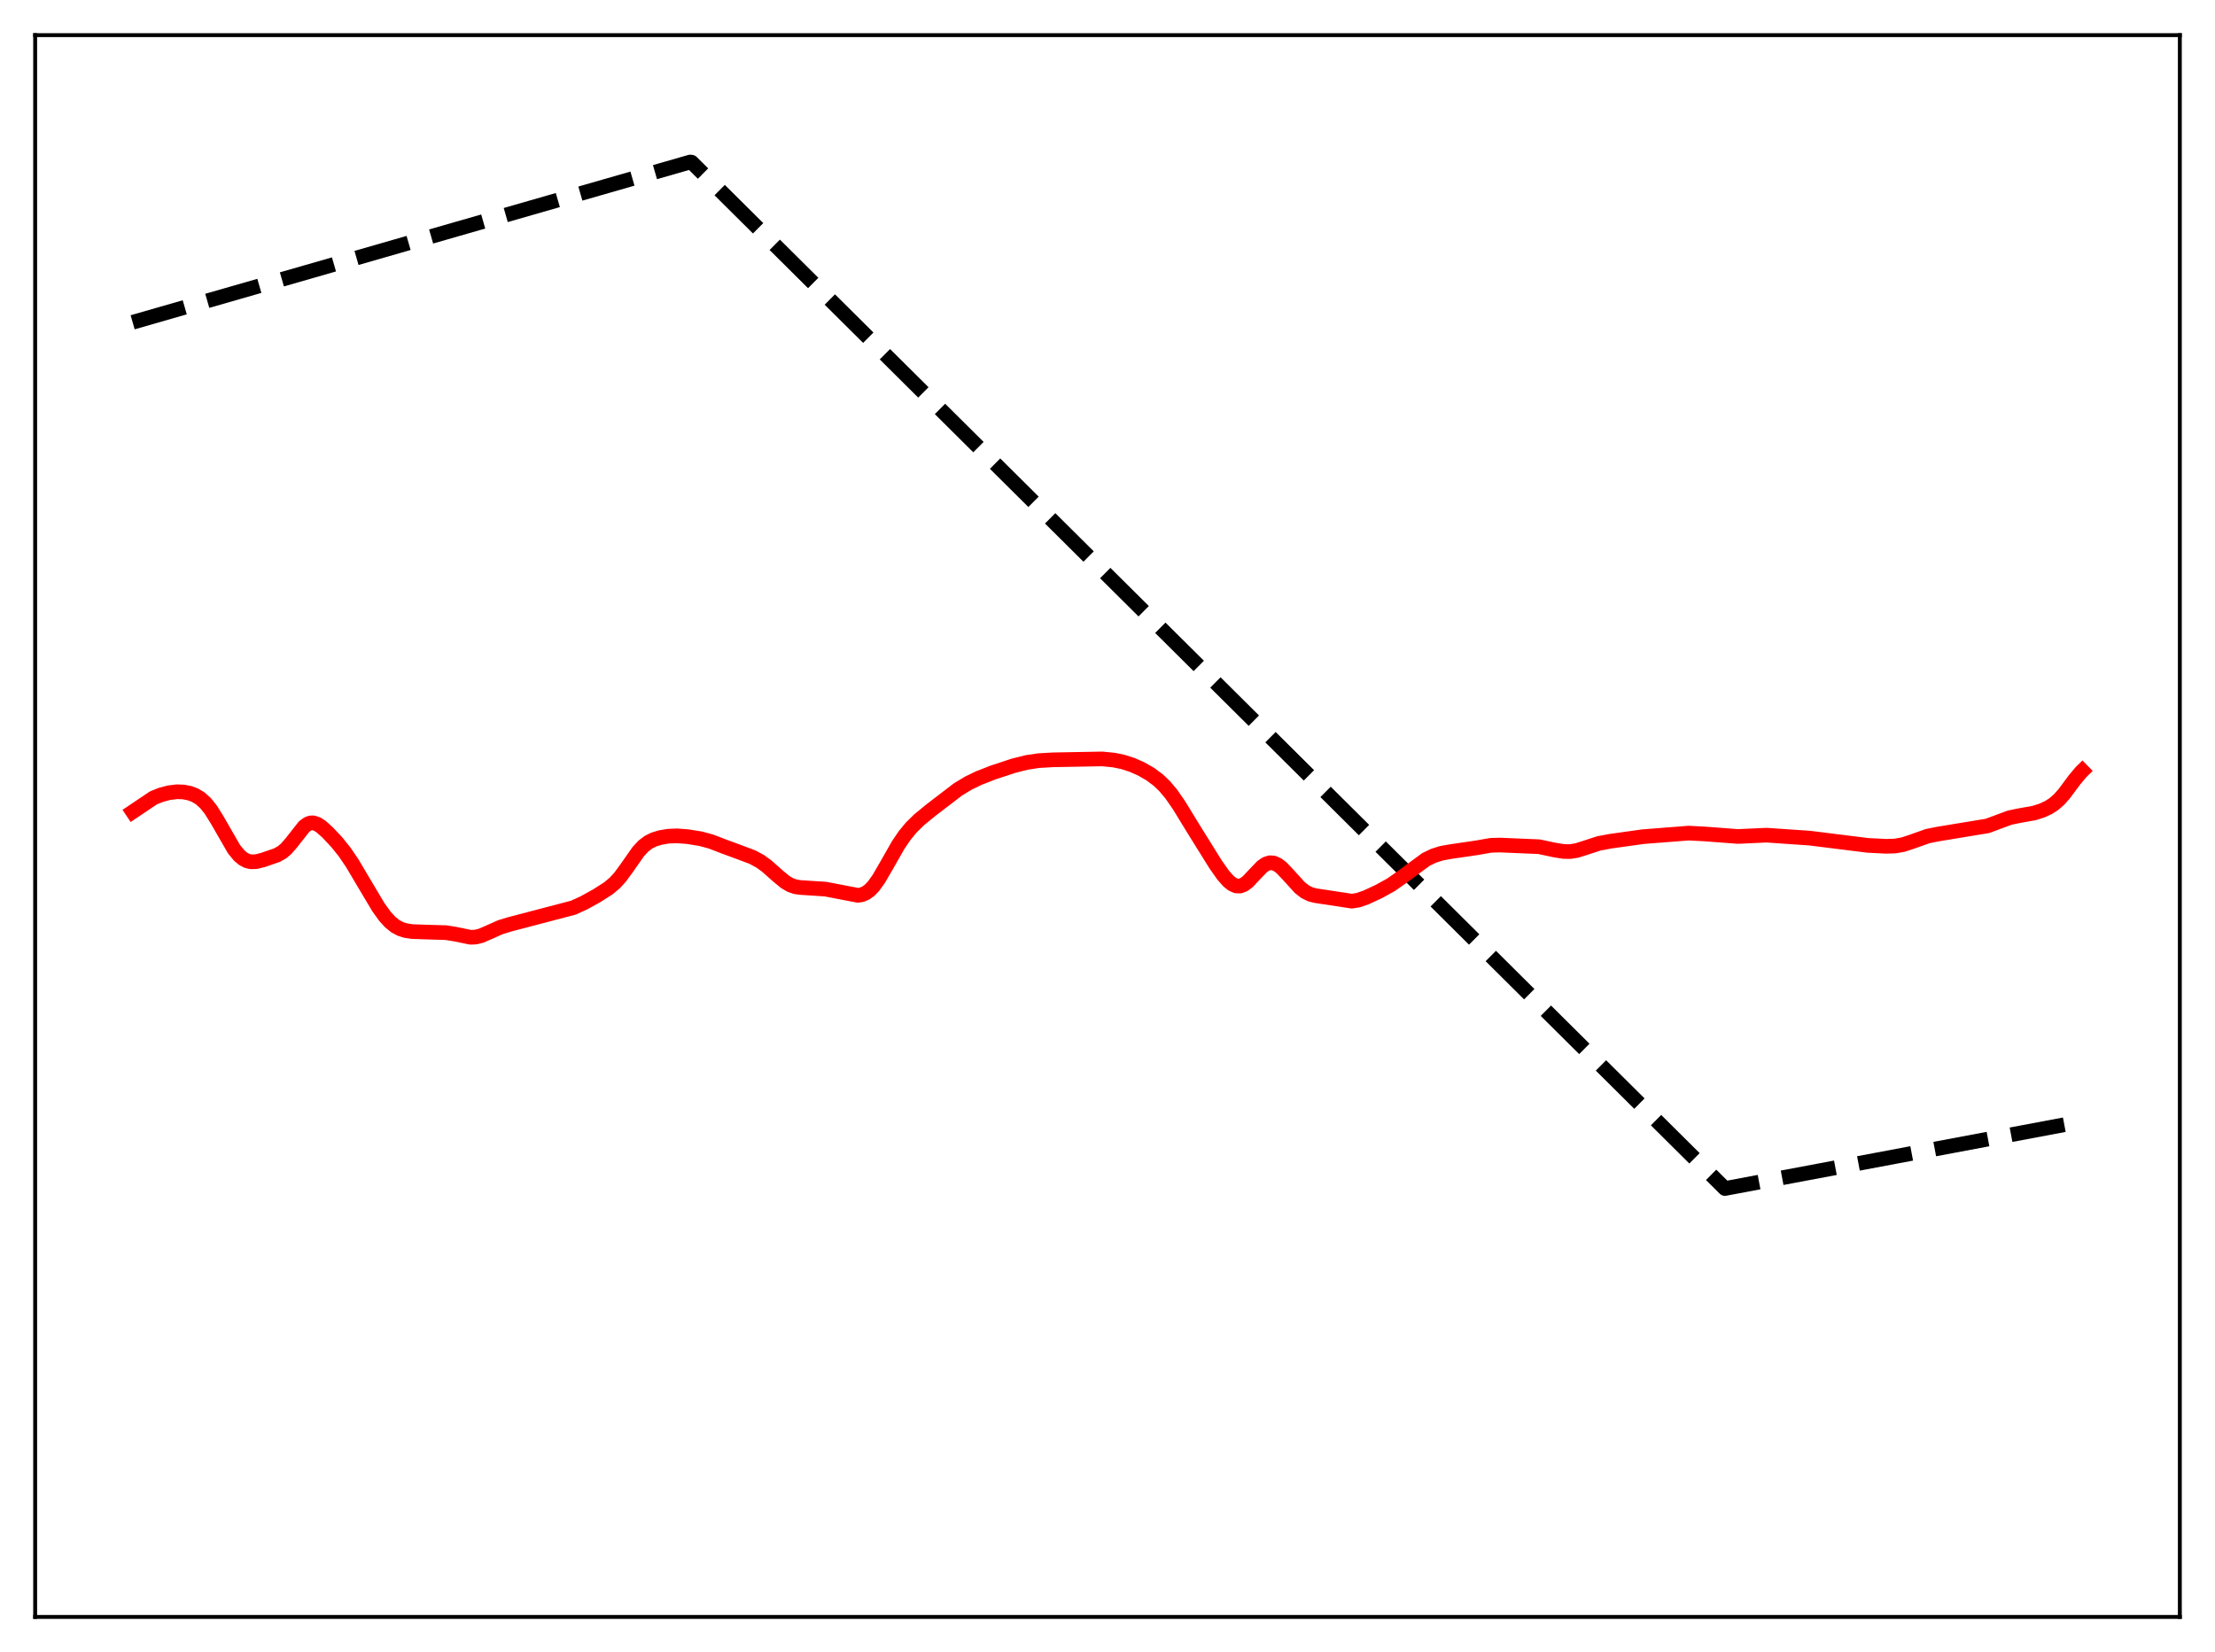 <?xml version="1.0" encoding="utf-8" standalone="no"?>
<!DOCTYPE svg PUBLIC "-//W3C//DTD SVG 1.1//EN"
  "http://www.w3.org/Graphics/SVG/1.1/DTD/svg11.dtd">
<svg xmlns:xlink="http://www.w3.org/1999/xlink" width="453.6pt" height="338.4pt" viewBox="0 0 453.6 338.4" xmlns="http://www.w3.org/2000/svg" version="1.1">
 <defs>
  <style type="text/css">*{stroke-linejoin: round; stroke-linecap: butt}</style>
 </defs>
 <g id="figure_1">
  <g id="patch_1">
   <path d="M 0 338.4 
L 453.6 338.4 
L 453.6 0 
L 0 0 
z
" style="fill: #ffffff"/>
  </g>
  <g id="axes_1">
   <g id="patch_2">
    <path d="M 7.2 331.2 
L 446.4 331.2 
L 446.4 7.2 
L 7.2 7.2 
z
" style="fill: #ffffff"/>
   </g>
   <g id="matplotlib.axis_1"/>
   <g id="matplotlib.axis_2"/>
   <g id="line2d_1">
    <path d="M 27.164 66.015 
L 141.356 33.182 
L 141.622 33.219 
L 353.236 243.451 
L 426.436 229.685 
L 426.436 229.685 
" clip-path="url(#p9c6c99ab37)" style="fill: none; stroke-dasharray: 11.1,4.8; stroke-dashoffset: 0; stroke: #000000; stroke-width: 3"/>
   </g>
   <g id="line2d_2">
    <path d="M 27.164 166.294 
L 31.423 163.432 
L 33.02 162.792 
L 34.617 162.376 
L 36.214 162.18 
L 37.545 162.221 
L 38.876 162.483 
L 39.94 162.888 
L 41.005 163.53 
L 42.07 164.485 
L 43.135 165.805 
L 44.465 167.932 
L 47.926 173.946 
L 48.991 175.239 
L 49.789 175.916 
L 50.588 176.339 
L 51.386 176.53 
L 52.451 176.495 
L 53.782 176.173 
L 56.71 175.166 
L 57.775 174.561 
L 58.573 173.89 
L 59.638 172.673 
L 62.3 169.289 
L 63.098 168.727 
L 63.631 168.555 
L 64.163 168.546 
L 64.961 168.806 
L 65.76 169.321 
L 67.091 170.513 
L 68.954 172.496 
L 70.551 174.478 
L 72.148 176.834 
L 74.278 180.433 
L 77.472 185.801 
L 78.803 187.653 
L 79.868 188.831 
L 80.932 189.7 
L 81.997 190.274 
L 83.062 190.614 
L 84.393 190.817 
L 86.788 190.903 
L 91.313 191.037 
L 93.177 191.332 
L 96.371 191.987 
L 97.436 191.938 
L 98.5 191.672 
L 100.097 190.983 
L 102.493 189.913 
L 104.356 189.344 
L 117.399 185.924 
L 119.529 184.957 
L 122.191 183.486 
L 124.586 181.956 
L 125.917 180.841 
L 126.982 179.675 
L 128.313 177.862 
L 130.708 174.437 
L 131.773 173.292 
L 132.838 172.487 
L 133.903 171.962 
L 135.233 171.555 
L 136.831 171.285 
L 138.694 171.21 
L 140.823 171.375 
L 143.485 171.803 
L 145.615 172.382 
L 148.276 173.405 
L 151.471 174.582 
L 154.132 175.585 
L 155.729 176.459 
L 157.06 177.431 
L 159.19 179.328 
L 160.787 180.652 
L 161.852 181.281 
L 162.916 181.65 
L 163.981 181.794 
L 169.039 182.122 
L 175.693 183.396 
L 176.492 183.263 
L 177.29 182.93 
L 178.089 182.354 
L 178.887 181.522 
L 179.952 180.041 
L 181.549 177.289 
L 183.945 173.08 
L 185.276 171.122 
L 186.607 169.506 
L 188.204 167.936 
L 190.599 165.972 
L 196.189 161.689 
L 198.319 160.405 
L 200.448 159.375 
L 203.376 158.231 
L 207.635 156.829 
L 210.297 156.166 
L 212.692 155.808 
L 215.62 155.637 
L 225.735 155.452 
L 228.131 155.693 
L 229.994 156.081 
L 231.857 156.685 
L 233.721 157.51 
L 235.584 158.582 
L 237.181 159.773 
L 238.512 161.043 
L 239.843 162.627 
L 241.44 164.93 
L 244.368 169.719 
L 248.893 176.99 
L 250.49 179.264 
L 251.555 180.469 
L 252.353 181.111 
L 253.152 181.466 
L 253.951 181.494 
L 254.749 181.187 
L 255.548 180.584 
L 256.879 179.164 
L 258.476 177.497 
L 259.274 176.958 
L 260.073 176.715 
L 260.871 176.788 
L 261.67 177.158 
L 262.468 177.778 
L 263.799 179.179 
L 266.195 181.818 
L 267.26 182.652 
L 268.324 183.181 
L 269.389 183.457 
L 276.842 184.59 
L 278.173 184.372 
L 279.77 183.819 
L 282.432 182.577 
L 284.828 181.249 
L 286.691 179.96 
L 292.015 176.041 
L 293.612 175.275 
L 295.209 174.773 
L 297.072 174.44 
L 302.396 173.659 
L 305.324 173.146 
L 307.187 173.097 
L 315.172 173.435 
L 318.367 174.114 
L 320.23 174.412 
L 321.561 174.428 
L 322.892 174.216 
L 324.489 173.713 
L 327.417 172.76 
L 329.812 172.31 
L 336.467 171.379 
L 345.783 170.651 
L 348.977 170.814 
L 355.898 171.337 
L 361.754 171.07 
L 370.538 171.671 
L 382.516 173.163 
L 386.243 173.35 
L 388.106 173.29 
L 389.703 173.011 
L 391.3 172.492 
L 394.761 171.264 
L 396.89 170.839 
L 407.005 169.175 
L 408.868 168.483 
L 411.53 167.491 
L 413.393 167.1 
L 416.588 166.531 
L 418.185 166.015 
L 419.516 165.398 
L 420.58 164.716 
L 421.645 163.793 
L 422.71 162.598 
L 424.839 159.734 
L 426.17 158.146 
L 426.436 157.886 
L 426.436 157.886 
" clip-path="url(#p9c6c99ab37)" style="fill: none; stroke: #ff0000; stroke-width: 3; stroke-linecap: square"/>
   </g>
   <g id="patch_3">
    <path d="M 7.2 331.2 
L 7.2 7.2 
" style="fill: none; stroke: #000000; stroke-width: 0.8; stroke-linejoin: miter; stroke-linecap: square"/>
   </g>
   <g id="patch_4">
    <path d="M 446.4 331.2 
L 446.4 7.2 
" style="fill: none; stroke: #000000; stroke-width: 0.8; stroke-linejoin: miter; stroke-linecap: square"/>
   </g>
   <g id="patch_5">
    <path d="M 7.2 331.2 
L 446.4 331.2 
" style="fill: none; stroke: #000000; stroke-width: 0.8; stroke-linejoin: miter; stroke-linecap: square"/>
   </g>
   <g id="patch_6">
    <path d="M 7.2 7.2 
L 446.4 7.2 
" style="fill: none; stroke: #000000; stroke-width: 0.8; stroke-linejoin: miter; stroke-linecap: square"/>
   </g>
  </g>
 </g>
 <defs>
  <clipPath id="p9c6c99ab37">
   <rect x="7.2" y="7.2" width="439.2" height="324"/>
  </clipPath>
 </defs>
</svg>
